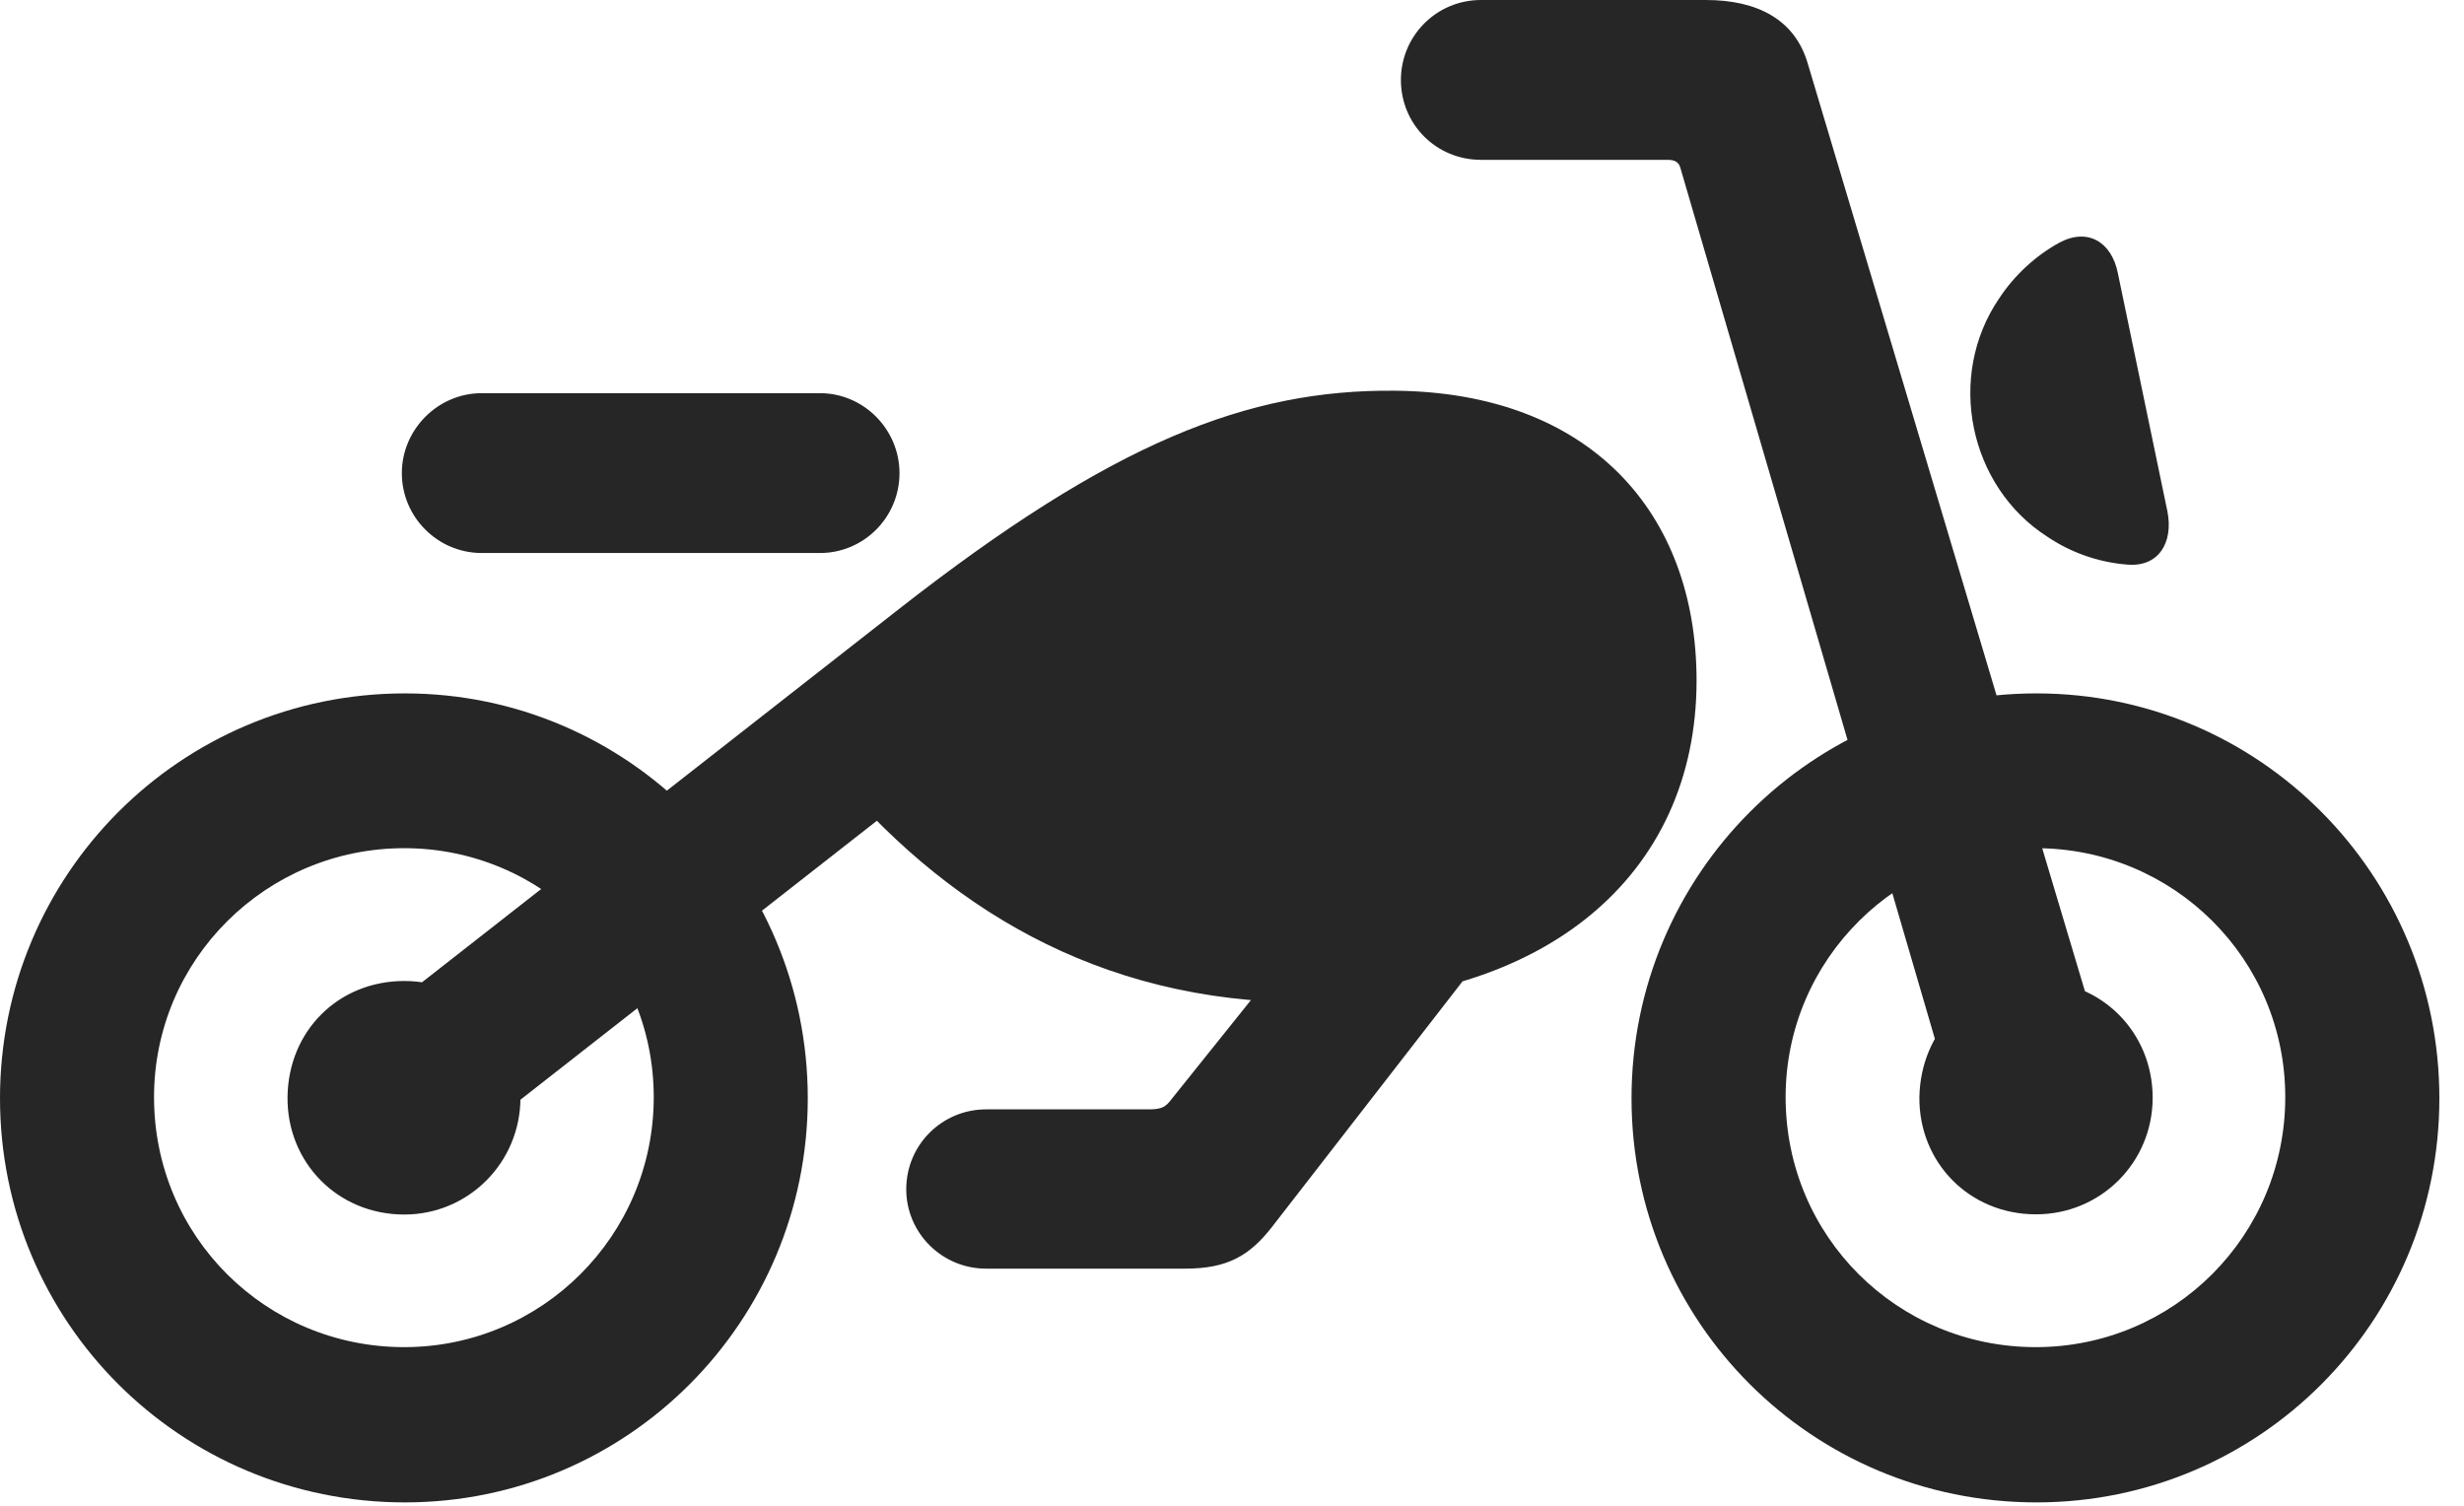 <?xml version="1.0" encoding="UTF-8"?>
<!--Generator: Apple Native CoreSVG 326-->
<!DOCTYPE svg PUBLIC "-//W3C//DTD SVG 1.1//EN" "http://www.w3.org/Graphics/SVG/1.1/DTD/svg11.dtd">
<svg version="1.1" xmlns="http://www.w3.org/2000/svg" xmlns:xlink="http://www.w3.org/1999/xlink"
       viewBox="0 0 36.104 22.066">
       <g>
              <rect height="22.066" opacity="0" width="36.104" x="0" y="0" />
              <path d="M19.155 14.689C22.619 14.689 24.859 12.841 24.859 9.972C24.859 7.514 23.297 5.749 20.436 5.725C18.288 5.705 16.305 6.471 13.155 8.937L5.266 15.111L6.625 16.897L14.115 11.035L12.133 11.239C13.809 13.258 16.059 14.689 19.155 14.689ZM5.933 22.014C9.196 22.014 11.836 19.364 11.836 16.093C11.836 12.82 9.196 10.16 5.933 10.16C2.642 10.16 0 12.82 0 16.093C0 19.367 2.642 22.014 5.933 22.014ZM5.923 19.739C3.895 19.739 2.257 18.116 2.257 16.076C2.257 14.058 3.903 12.428 5.923 12.428C7.934 12.428 9.579 14.05 9.579 16.076C9.579 18.109 7.934 19.739 5.923 19.739ZM7.058 8.103L12.015 8.103C12.659 8.103 13.18 7.577 13.18 6.933C13.18 6.292 12.656 5.761 12.015 5.761L7.058 5.761C6.417 5.761 5.888 6.292 5.888 6.933C5.888 7.577 6.414 8.103 7.058 8.103ZM29.839 22.014C33.11 22.014 35.743 19.364 35.743 16.093C35.743 12.82 33.11 10.16 29.839 10.16C26.549 10.16 23.906 12.82 23.906 16.093C23.906 19.367 26.549 22.014 29.839 22.014ZM29.829 19.739C27.802 19.739 26.164 18.116 26.164 16.076C26.164 14.058 27.809 12.428 29.829 12.428C31.848 12.428 33.485 14.05 33.485 16.076C33.485 18.109 31.848 19.739 29.829 19.739ZM29.832 17.793C30.782 17.793 31.542 17.033 31.542 16.084C31.542 15.124 30.791 14.371 29.832 14.371C28.873 14.371 28.142 15.107 28.124 16.076C28.115 17.033 28.856 17.793 29.832 17.793ZM28.806 16.779L31.035 16.148L26.488 0.93C26.301 0.29 25.755 0 24.995 0L21.7 0C21.046 0 20.527 0.528 20.527 1.172C20.527 1.823 21.046 2.342 21.7 2.342L24.438 2.342C24.541 2.342 24.602 2.376 24.624 2.467ZM31.16 8.272C31.631 8.318 31.849 7.946 31.758 7.492L31.032 4.002C30.942 3.548 30.591 3.33 30.171 3.558C29.828 3.747 29.519 4.029 29.293 4.372C28.513 5.515 28.849 7.129 30 7.865C30.333 8.09 30.735 8.237 31.16 8.272ZM5.924 17.796C6.865 17.796 7.626 17.033 7.626 16.084C7.626 15.124 6.883 14.374 5.924 14.374C4.957 14.374 4.223 15.107 4.213 16.076C4.204 17.033 4.947 17.796 5.924 17.796ZM14.449 18.589L17.364 18.589C17.985 18.589 18.307 18.4 18.634 17.983L22.715 12.723L19.502 13.191L17.168 16.103C17.08 16.221 17.022 16.255 16.832 16.255L14.449 16.255C13.805 16.255 13.279 16.774 13.279 17.425C13.279 18.069 13.805 18.589 14.449 18.589Z"
                     fill="currentColor" fill-opacity="0.85" />
       </g>
</svg>